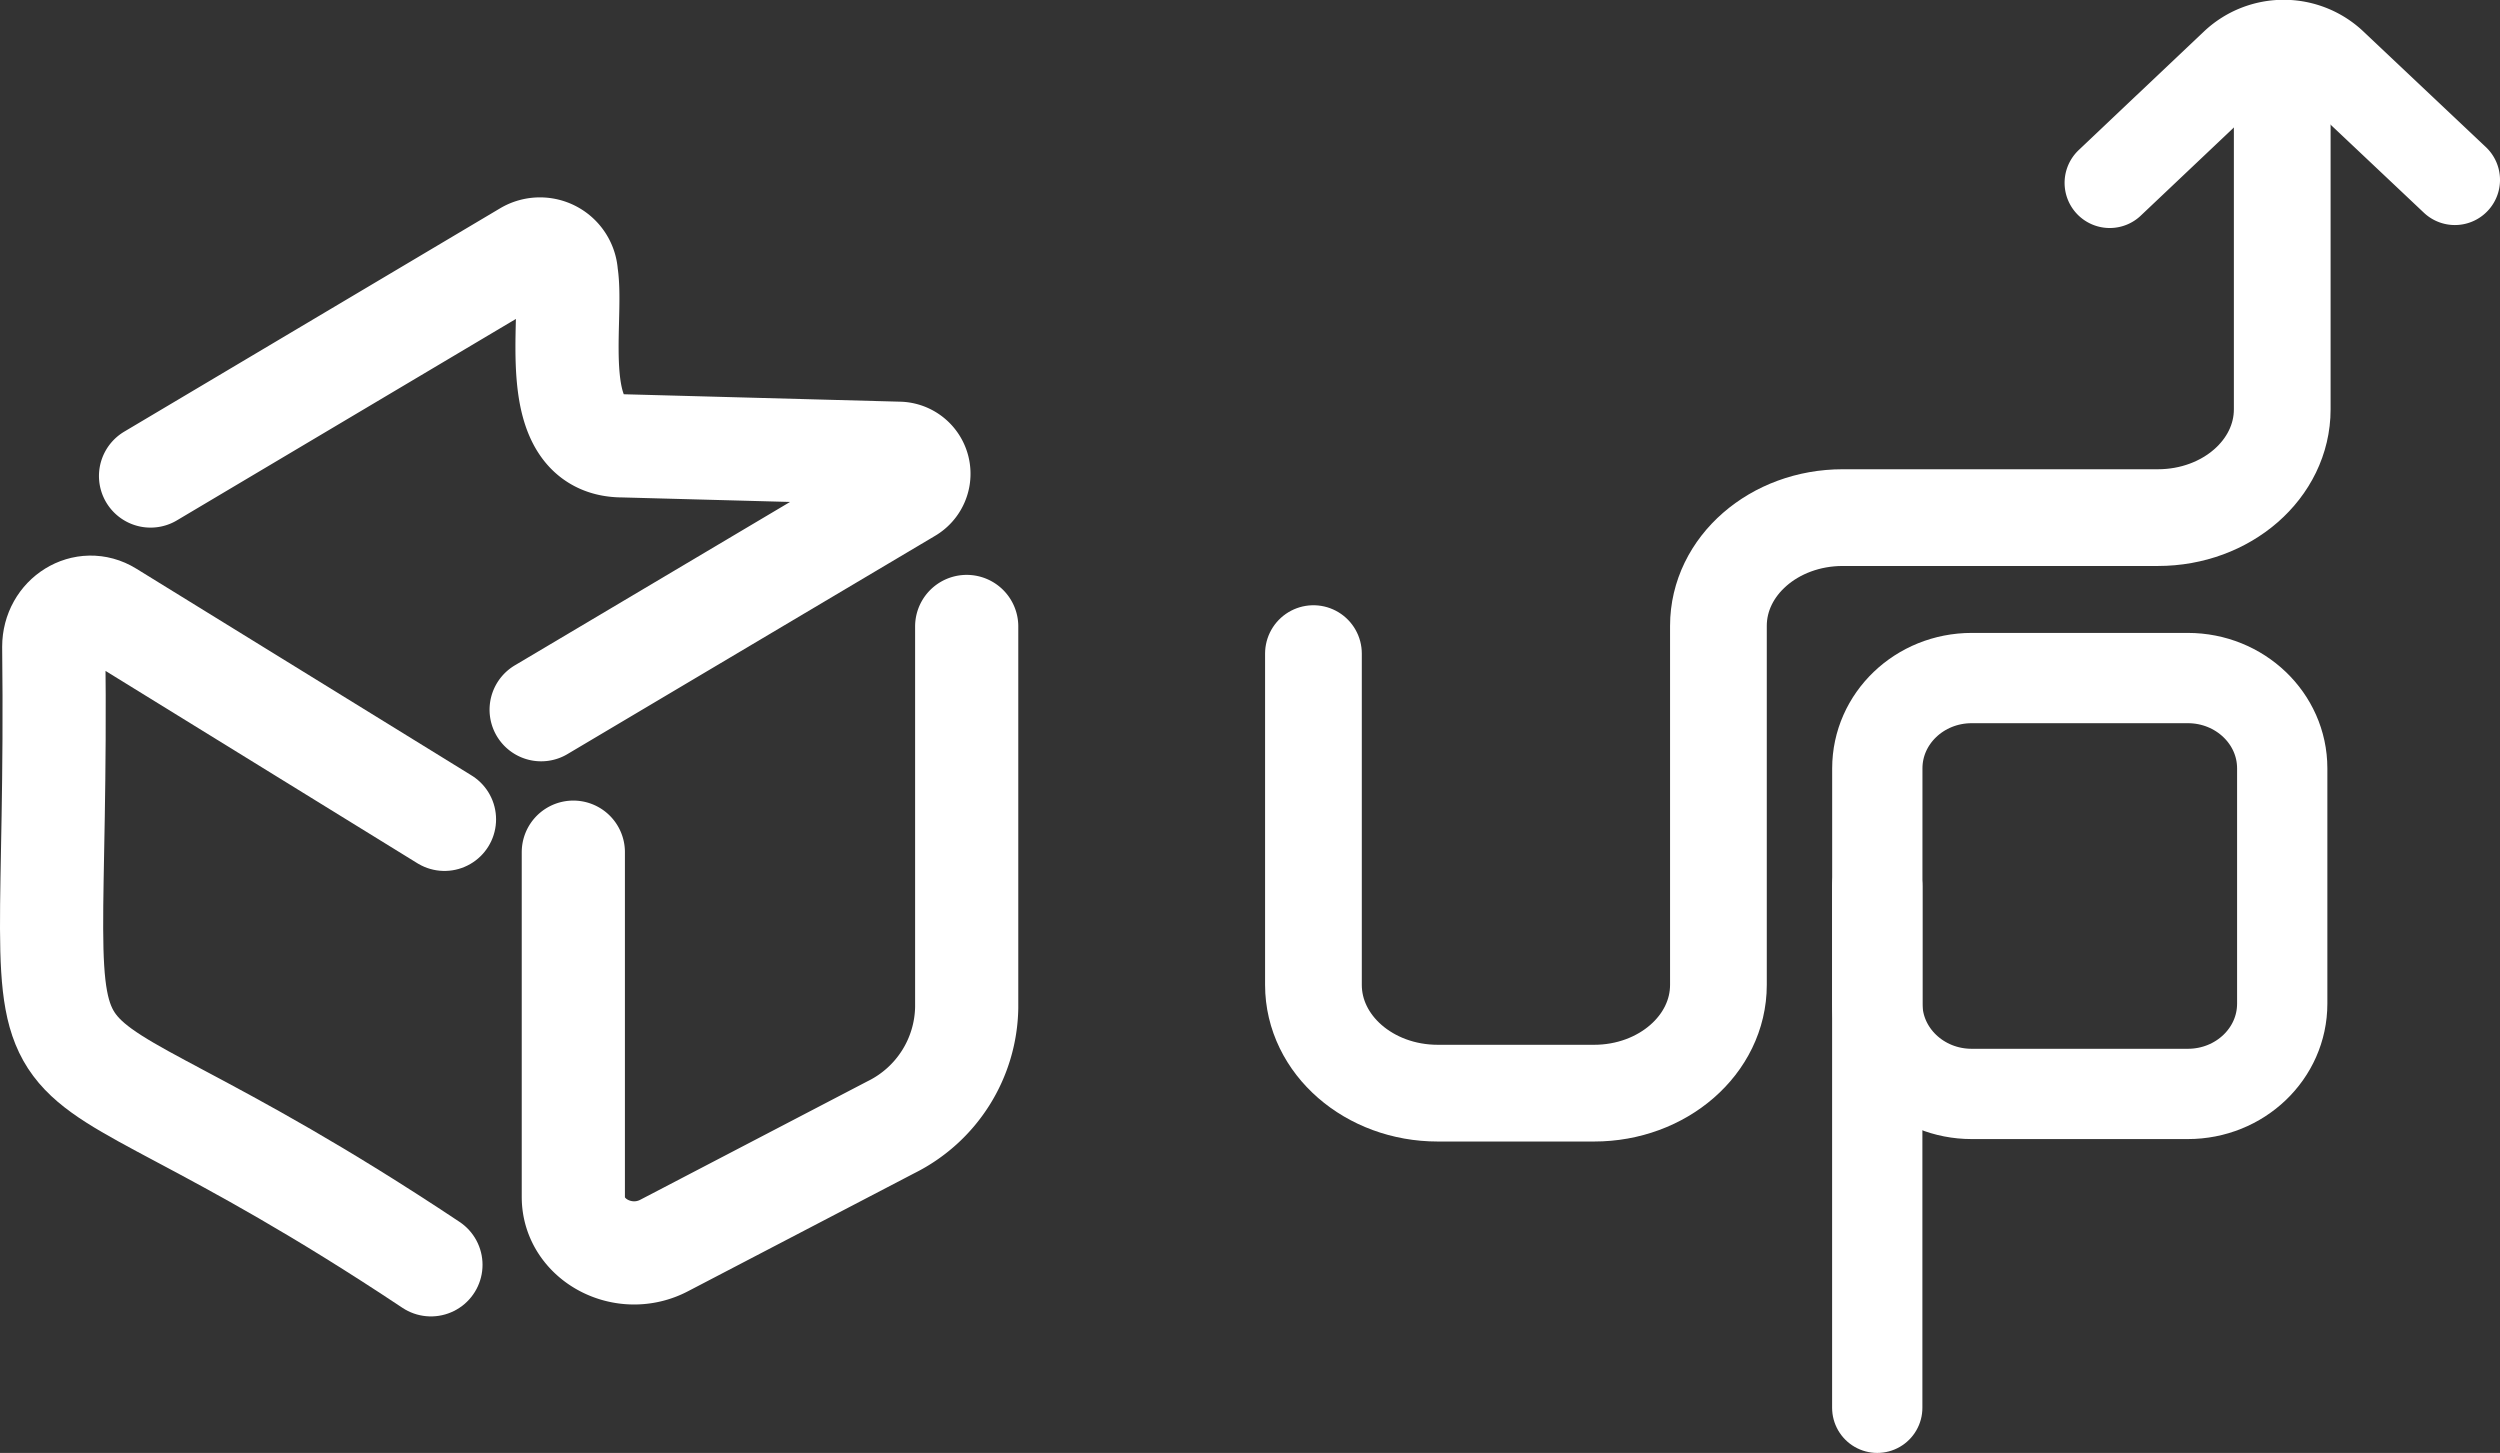 <?xml version="1.0" encoding="UTF-8" standalone="no"?>
<svg
   inkscape:export-ydpi="192"
   inkscape:export-xdpi="192"
   inkscape:export-filename="D:\Users\zr-zh\Pictures\MCU-up_logo\logo.jpg"
   height="225.307"
   width="387.676"
   inkscape:version="1.1 (c68e22c387, 2021-05-23)"
   sodipodi:docname="logo.svg"
   id="svg881"
   version="1.1"
   viewBox="0 0 387.676 225.307"
   xmlns:inkscape="http://www.inkscape.org/namespaces/inkscape"
   xmlns:sodipodi="http://sodipodi.sourceforge.net/DTD/sodipodi-0.dtd"
   xmlns="http://www.w3.org/2000/svg"
   xmlns:svg="http://www.w3.org/2000/svg"
   xmlns:rdf="http://www.w3.org/1999/02/22-rdf-syntax-ns#"
   xmlns:cc="http://creativecommons.org/ns#"
   xmlns:dc="http://purl.org/dc/elements/1.1/">
  <rect x="0" y="0" width="387.676" height="225.307" fill="#333333" stroke="none"/>
  <sodipodi:namedview
     width="1024px"
     inkscape:current-layer="g47"
     inkscape:window-maximized="1"
     inkscape:window-y="-8"
     inkscape:window-x="-8"
     inkscape:cy="103.40729"
     inkscape:cx="201.70319"
     inkscape:zoom="1.2716705"
     showgrid="false"
     id="namedview883"
     inkscape:window-height="1017"
     inkscape:window-width="1920"
     inkscape:pageshadow="2"
     inkscape:pageopacity="0"
     guidetolerance="10"
     gridtolerance="10"
     objecttolerance="10"
     borderopacity="1"
     bordercolor="#666666"
     pagecolor="#ffffff"
     inkscape:pagecheckerboard="0" />
  <defs
     id="defs862">
    <style
       id="style860">.cls-1{fill:#df735f;}.cls-2,.cls-3,.cls-4{fill:none;stroke:#fff;stroke-linecap:round;}.cls-2,.cls-3{stroke-linejoin:round;}.cls-2{stroke-width:16px;}.cls-3{stroke-width:14px;}.cls-4{stroke-miterlimit:10;stroke-width:15px;}</style>
  </defs>
  <g
     inkscape:groupmode="layer"
     id="layer2"
     inkscape:label="Background"
     sodipodi:insensitive="true"
     style="display:none"
     transform="translate(-62.162,-143.347)">
    <rect
       style="fill:#ffffff;stroke:none;stroke-width:9.449"
       id="rect230"
       width="512"
       height="512"
       x="0"
       y="0"
       inkscape:export-filename="D:\Users\zr-zh\Downloads\logo.jpg"
       inkscape:export-xdpi="192"
       inkscape:export-ydpi="192" />
  </g>
  <g
     inkscape:groupmode="layer"
     id="g51"
     inkscape:label="Background Main"
     style="display:none"
     transform="translate(-62.162,-143.347)">
    <rect
       style="fill:#ed6a5a;fill-opacity:1;stroke:none;stroke-width:9.449"
       id="rect49"
       width="512"
       height="512"
       x="0"
       y="0"
       inkscape:export-filename="D:\Users\zr-zh\Downloads\logo.jpg"
       inkscape:export-xdpi="192"
       inkscape:export-ydpi="192" />
  </g>
  <g
     inkscape:groupmode="layer"
     id="layer3"
     inkscape:label="Layer 2"
     style="display:none"
     transform="translate(-62.162,-143.347)">
    <g
       id="g529">
      <path
         class="cls-2"
         d="M 131.088,270.403 79.088,238.333 c -3.82,-2.36 -8.59,0.59 -8.59,5.31 1,83.78 -11.88,49 58.49,95.84"
         id="path866"
         style="stroke:#000000" />
      <path
         class="cls-2"
         d="m 151.068,275.493 v 53.47 c 0,6.64 7.79,10.81 14.07,7.53 l 35.17,-18.34 a 21.1,21.1 0 0 0 11.76,-18.56 v -59.1"
         id="path868"
         style="stroke:#000000" />
      <path
         class="cls-2"
         d="m 85.508,217.163 58.35,-34.67 a 4.11,4.11 0 0 1 6.14,3.38 c 1.17,7.21 -3.34,26.62 8.74,26.61 l 42.75,1.15 a 3.18,3.18 0 0 1 1.59,5.93 l -57,33.84"
         id="path870"
         style="stroke:#000000" />
    </g>
    <g
       id="g587">
      <path
         class="cls-3"
         d="m 398.248,163.243 -5.53,5.24 -3.4,3.22 19.5,-18.46 a 11,11 0 0 1 14.95,0 l 19.07,18"
         id="path872"
         style="stroke:#000000" />
      <g
         id="g534">
        <path
           class="cls-4"
           d="m 265.838,244.703 v 51.37 c 0,9.27 8.63,16.79 19.28,16.79 h 24.24 c 10.64,0 19.28,-7.52 19.28,-16.79 v -55.68 c 0,-9.27 8.63,-16.78 19.28,-16.78 h 48.87 c 10.65,0 19.28,-7.52 19.28,-16.79 v -48"
           id="path874"
           style="stroke:#000000" />
        <path
           class="cls-3"
           d="m 367.918,248.493 h 33.51 c 8.08,0 14.64,6.27 14.64,14 v 36.49 c 0,7.75 -6.56,14 -14.64,14 h -33.51 c -8.09,0 -14.64,-6.27 -14.64,-14 v -36.48 c 0,-7.74 6.55,-14.01 14.64,-14.01 z"
           id="path876"
           style="stroke:#000000" />
        <line
           class="cls-3"
           x1="353.268"
           y1="361.653"
           x2="353.268"
           y2="280.753"
           id="line878"
           style="stroke:#000000" />
      </g>
    </g>
  </g>
  <g
     inkscape:groupmode="layer"
     id="g47"
     inkscape:label="Layer 2_White"
     style="display:inline"
     transform="translate(-62.162,-143.347)">
    <g
       id="g979">
      <g
         id="g33"
         style="stroke:#ffffff">
        <path
           class="cls-2"
           d="M 131.088,270.403 79.088,238.333 c -3.82,-2.36 -8.59,0.59 -8.59,5.31 1,83.78 -11.88,49 58.49,95.84"
           id="path27"
           style="stroke:#ffffff" />
        <path
           class="cls-2"
           d="m 151.068,275.493 v 53.47 c 0,6.64 7.79,10.81 14.07,7.53 l 35.17,-18.34 a 21.1,21.1 0 0 0 11.76,-18.56 v -59.1"
           id="path29"
           style="stroke:#ffffff" />
        <path
           class="cls-2"
           d="m 85.508,217.163 58.35,-34.67 a 4.11,4.11 0 0 1 6.14,3.38 c 1.17,7.21 -3.34,26.62 8.74,26.61 l 42.75,1.15 a 3.18,3.18 0 0 1 1.59,5.93 l -57,33.84"
           id="path31"
           style="stroke:#ffffff" />
      </g>
      <g
         id="g45"
         style="stroke:#ffffff">
        <path
           class="cls-3"
           d="m 398.248,163.243 -5.53,5.24 -3.4,3.22 19.5,-18.46 a 11,11 0 0 1 14.95,0 l 19.07,18"
           id="path35"
           style="stroke:#ffffff" />
        <g
           id="g43"
           style="stroke:#ffffff">
          <path
             class="cls-4"
             d="m 265.838,244.703 v 51.37 c 0,9.27 8.63,16.79 19.28,16.79 h 24.24 c 10.64,0 19.28,-7.52 19.28,-16.79 v -55.68 c 0,-9.27 8.63,-16.78 19.28,-16.78 h 48.87 c 10.65,0 19.28,-7.52 19.28,-16.79 v -48"
             id="path37"
             style="stroke:#ffffff" />
          <path
             class="cls-3"
             d="m 367.918,248.493 h 33.51 c 8.08,0 14.64,6.27 14.64,14 v 36.49 c 0,7.75 -6.56,14 -14.64,14 h -33.51 c -8.09,0 -14.64,-6.27 -14.64,-14 v -36.48 c 0,-7.74 6.55,-14.01 14.64,-14.01 z"
             id="path39"
             style="stroke:#ffffff" />
          <line
             class="cls-3"
             x1="353.268"
             y1="361.653"
             x2="353.268"
             y2="280.753"
             id="line41"
             style="stroke:#ffffff" />
        </g>
      </g>
    </g>
  </g>
  <g
     inkscape:groupmode="layer"
     id="layer4"
     inkscape:label="Single-up"
     style="display:none"
     transform="translate(-62.162,-143.347)">
    <g
       id="g587-6"
       style="display:inline"
       transform="translate(-98.088)"
       inkscape:export-filename="D:\Users\zr-zh\Pictures\MCU-up_logo\up.png"
       inkscape:export-xdpi="192"
       inkscape:export-ydpi="192">
      <path
         class="cls-3"
         d="m 398.248,163.243 -5.53,5.24 -3.4,3.22 19.5,-18.46 a 11,11 0 0 1 14.95,0 l 19.07,18"
         id="path872-1"
         style="stroke:#000000" />
      <g
         id="g534-5">
        <path
           class="cls-4"
           d="m 265.838,244.703 v 51.37 c 0,9.27 8.63,16.79 19.28,16.79 h 24.24 c 10.64,0 19.28,-7.52 19.28,-16.79 v -55.68 c 0,-9.27 8.63,-16.78 19.28,-16.78 h 48.87 c 10.65,0 19.28,-7.52 19.28,-16.79 v -48"
           id="path874-3"
           style="stroke:#000000" />
        <path
           class="cls-3"
           d="m 367.918,248.493 h 33.51 c 8.08,0 14.64,6.27 14.64,14 v 36.49 c 0,7.75 -6.56,14 -14.64,14 h -33.51 c -8.09,0 -14.64,-6.27 -14.64,-14 v -36.48 c 0,-7.74 6.55,-14.01 14.64,-14.01 z"
           id="path876-8"
           style="stroke:#000000" />
        <line
           class="cls-3"
           x1="353.268"
           y1="361.653"
           x2="353.268"
           y2="280.753"
           id="line878-2"
           style="stroke:#000000" />
      </g>
    </g>
  </g>
</svg>

